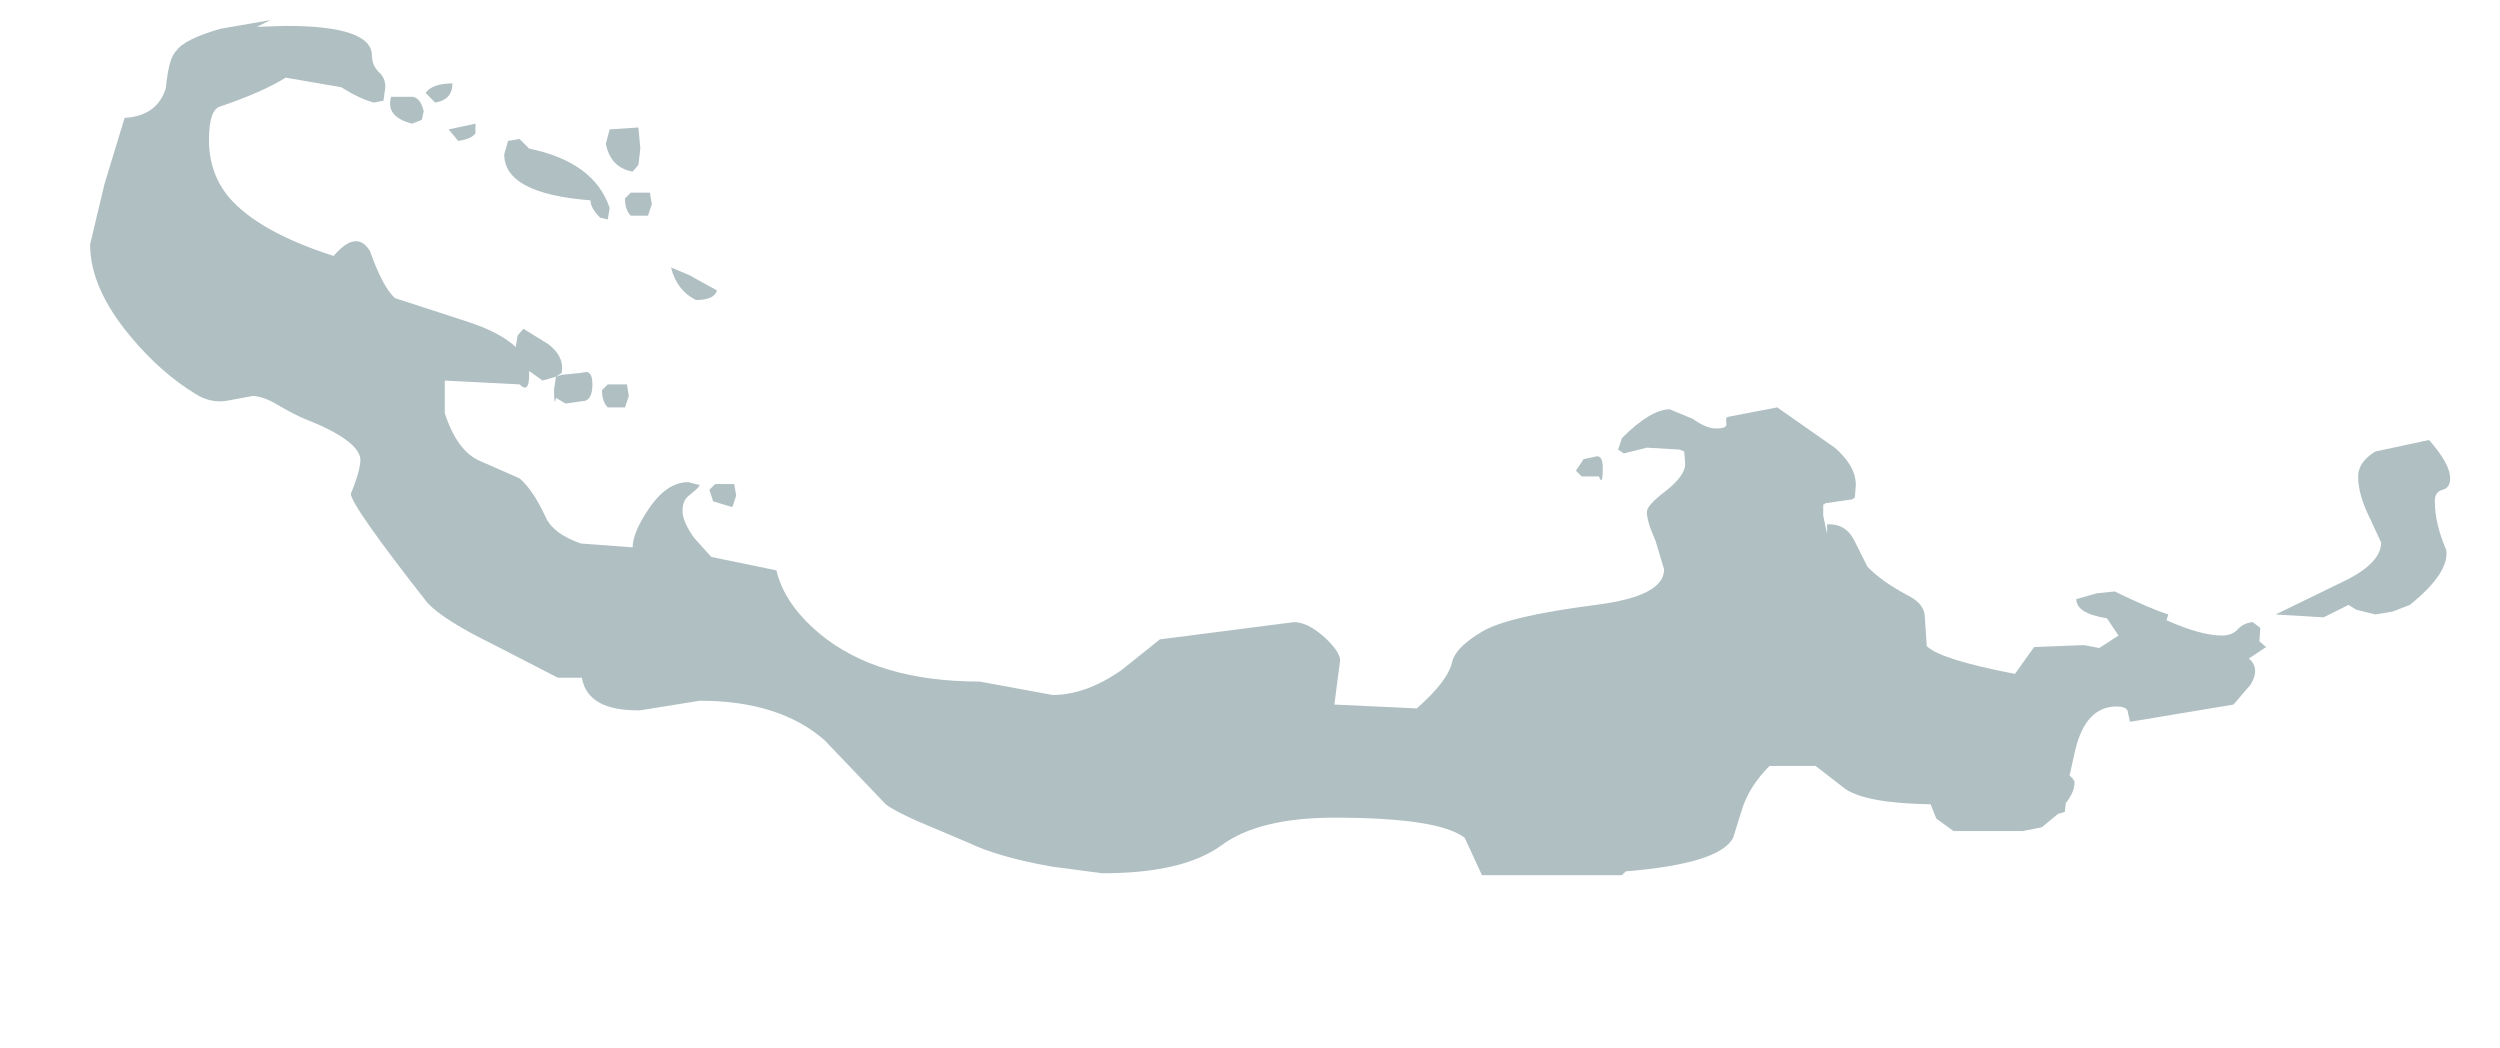 <?xml version="1.0" encoding="UTF-8" standalone="no"?>
<svg xmlns:ffdec="https://www.free-decompiler.com/flash" xmlns:xlink="http://www.w3.org/1999/xlink" ffdec:objectType="frame" height="54.65px" width="130.4px" xmlns="http://www.w3.org/2000/svg">
  <g transform="matrix(1.0, 0.0, 0.0, 1.0, 68.3, 39.45)">
    <use ffdec:characterId="175" height="44.6" transform="matrix(1.0, 0.0, 0.0, 1.0, -63.6, -38.4)" width="123.1" xlink:href="#shape0"/>
  </g>
  <defs>
    <g id="shape0" transform="matrix(1.0, 0.0, 0.0, 1.0, 63.6, 38.4)">
      <path d="M-36.9 -19.1 L-36.6 -19.4 -35.6 -19.4 -35.5 -18.8 -35.7 -18.2 -36.6 -18.2 Q-36.9 -18.5 -36.9 -19.1 M-39.0 -19.9 L-38.0 -20.0 -37.7 -20.05 Q-37.4 -20.0 -37.4 -19.4 -37.4 -18.7 -37.75 -18.55 L-38.8 -18.4 -39.3 -18.7 Q-39.4 -18.15 -39.4 -19.15 L-39.3 -19.8 -39.0 -19.9 M-29.9 -13.6 L-30.1 -13.0 -31.1 -13.3 -31.3 -13.9 -31.0 -14.2 -30.0 -14.2 -29.9 -13.6 M-33.3 -25.5 L-32.35 -25.1 -30.9 -24.3 Q-31.05 -23.8 -32.0 -23.8 -33.0 -24.3 -33.3 -25.5 M-34.4 -29.4 L-34.3 -28.8 -34.5 -28.2 -35.4 -28.2 Q-35.7 -28.5 -35.7 -29.1 L-35.4 -29.4 -34.4 -29.4 M-35.0 -32.8 L-34.9 -31.7 -35.0 -30.85 -35.3 -30.5 Q-36.45 -30.7 -36.7 -31.95 L-36.5 -32.7 -35.0 -32.8 M-45.6 -34.1 L-46.1 -34.6 Q-45.75 -35.1 -44.7 -35.1 -44.7 -34.25 -45.6 -34.1 M-47.9 -34.4 L-46.75 -34.4 Q-46.35 -34.3 -46.2 -33.65 L-46.3 -33.2 -46.8 -33.0 Q-48.2 -33.35 -47.9 -34.4 M-43.5 -32.5 Q-43.7 -32.2 -44.4 -32.1 L-44.9 -32.7 -43.5 -33.0 -43.5 -32.5 M-42.0 -31.4 L-41.8 -32.1 -41.2 -32.2 -41.0 -32.0 -40.7 -31.7 Q-37.3 -31.0 -36.5 -28.6 L-36.6 -28.0 -37.0 -28.1 Q-37.5 -28.6 -37.5 -29.0 -42.0 -29.35 -42.0 -31.4 M55.3 -12.45 Q54.7 -13.65 54.7 -14.6 54.7 -15.35 55.6 -15.9 L58.4 -16.5 Q59.5 -15.25 59.5 -14.5 59.5 -14.0 59.1 -13.9 58.7 -13.8 58.7 -13.3 58.7 -12.15 59.3 -10.75 59.45 -9.55 57.4 -7.9 L56.5 -7.55 55.6 -7.4 54.6 -7.65 54.2 -7.9 52.9 -7.25 50.4 -7.4 54.2 -9.25 Q55.9 -10.15 55.9 -11.15 L55.3 -12.45 M19.55 -15.9 L19.3 -16.0 17.6 -16.1 16.4 -15.8 16.1 -16.0 16.3 -16.6 Q17.8 -18.1 18.8 -18.1 L20.0 -17.6 Q20.7 -17.1 21.2 -17.1 21.8 -17.1 21.75 -17.35 21.7 -17.65 21.8 -17.7 L24.4 -18.2 27.4 -16.1 Q28.5 -15.15 28.5 -14.15 L28.45 -13.5 28.3 -13.4 26.9 -13.2 Q26.85 -13.1 26.8 -13.15 L26.8 -12.55 27.0 -11.6 27.0 -12.1 Q27.95 -12.15 28.4 -11.3 L29.1 -9.9 Q29.8 -9.15 31.2 -8.4 32.1 -7.95 32.1 -7.25 L32.2 -5.75 Q32.9 -5.05 36.8 -4.3 L37.8 -5.7 40.4 -5.8 41.2 -5.65 42.2 -6.3 41.6 -7.2 Q40.0 -7.45 40.0 -8.2 L41.05 -8.5 42.0 -8.6 Q43.85 -7.7 44.8 -7.4 L44.7 -7.1 Q46.5 -6.3 47.6 -6.3 48.1 -6.3 48.4 -6.6 48.7 -6.95 49.2 -7.0 L49.6 -6.7 49.55 -6.0 49.9 -5.7 49.0 -5.1 Q49.6 -4.6 49.1 -3.75 L48.2 -2.7 42.8 -1.8 42.7 -2.25 Q42.7 -2.6 42.1 -2.6 40.5 -2.6 39.95 -0.35 L39.65 1.0 39.8 1.15 39.9 1.3 Q39.95 1.8 39.45 2.45 L39.4 2.9 39.05 3.0 38.2 3.7 37.2 3.9 33.6 3.9 32.7 3.25 32.4 2.5 Q29.05 2.45 27.95 1.7 L26.4 0.5 24.0 0.5 Q23.0 1.5 22.6 2.65 L22.1 4.25 Q21.4 5.6 16.5 6.0 L16.3 6.2 9.0 6.2 8.1 4.25 Q6.75 3.2 1.3 3.2 -2.65 3.2 -4.6 4.65 -6.6 6.1 -10.8 6.1 L-13.45 5.75 Q-16.25 5.25 -17.8 4.5 L-20.4 3.4 Q-21.65 2.85 -22.1 2.5 L-25.3 -0.85 Q-27.65 -2.9 -31.8 -2.9 L-34.9 -2.4 Q-37.65 -2.35 -37.95 -4.1 L-39.2 -4.1 -42.6 -5.85 Q-45.15 -7.1 -46.0 -8.0 -50.0 -13.1 -50.0 -13.7 -49.5 -14.9 -49.5 -15.5 -49.6 -16.5 -52.4 -17.6 -52.9 -17.8 -53.85 -18.35 -54.5 -18.75 -55.1 -18.8 L-56.45 -18.55 Q-57.3 -18.4 -58.1 -18.9 -59.9 -20.0 -61.45 -21.85 -63.6 -24.4 -63.6 -26.7 L-62.85 -29.85 -61.8 -33.3 Q-60.1 -33.4 -59.65 -34.85 -59.5 -36.45 -59.1 -36.8 -58.7 -37.4 -56.8 -37.95 L-54.2 -38.4 -54.9 -38.05 -53.4 -38.1 Q-48.9 -38.1 -48.9 -36.55 -48.9 -36.05 -48.55 -35.7 -48.2 -35.4 -48.2 -34.9 L-48.3 -34.2 -48.8 -34.1 Q-49.55 -34.3 -50.5 -34.9 L-53.4 -35.4 Q-54.6 -34.65 -56.8 -33.9 -57.4 -33.75 -57.4 -32.15 -57.4 -30.4 -56.35 -29.15 -54.8 -27.35 -50.9 -26.1 -49.7 -27.5 -49.0 -26.35 -48.35 -24.5 -47.7 -23.9 L-43.85 -22.65 Q-42.2 -22.1 -41.4 -21.35 L-41.3 -21.95 -41.0 -22.3 -39.7 -21.5 Q-38.85 -20.85 -39.0 -20.0 L-39.3 -19.8 -40.0 -19.6 -40.7 -20.1 -40.7 -19.9 Q-40.7 -18.9 -41.2 -19.4 L-45.1 -19.6 -45.1 -17.9 Q-44.45 -15.9 -43.25 -15.4 L-41.2 -14.5 Q-40.5 -13.9 -39.85 -12.5 -39.45 -11.6 -38.0 -11.1 L-35.3 -10.9 Q-35.3 -11.65 -34.5 -12.85 -33.55 -14.3 -32.4 -14.3 L-31.8 -14.15 -31.9 -14.0 -32.3 -13.65 Q-32.7 -13.4 -32.7 -12.8 -32.7 -12.25 -32.1 -11.4 L-31.2 -10.4 -27.8 -9.7 Q-27.4 -7.95 -25.55 -6.4 -22.55 -3.9 -17.2 -3.9 L-15.3 -3.55 -13.4 -3.2 Q-11.65 -3.2 -9.8 -4.5 L-7.8 -6.1 -0.8 -7.0 Q-0.1 -7.0 0.8 -6.2 1.6 -5.45 1.6 -5.0 L1.3 -2.7 5.6 -2.5 Q7.25 -3.95 7.45 -4.95 7.65 -5.7 9.0 -6.5 10.3 -7.3 14.95 -7.9 18.5 -8.35 18.5 -9.75 L18.05 -11.25 Q17.6 -12.25 17.6 -12.75 17.6 -13.1 18.6 -13.85 19.6 -14.65 19.6 -15.25 L19.55 -15.9 M14.3 -15.5 L15.0 -15.65 Q15.3 -15.65 15.3 -15.05 15.3 -14.05 15.1 -14.6 L14.2 -14.6 13.9 -14.9 14.3 -15.5" fill="#afbfc2" fill-rule="evenodd" stroke="none"/>
    </g>
  </defs>
</svg>

